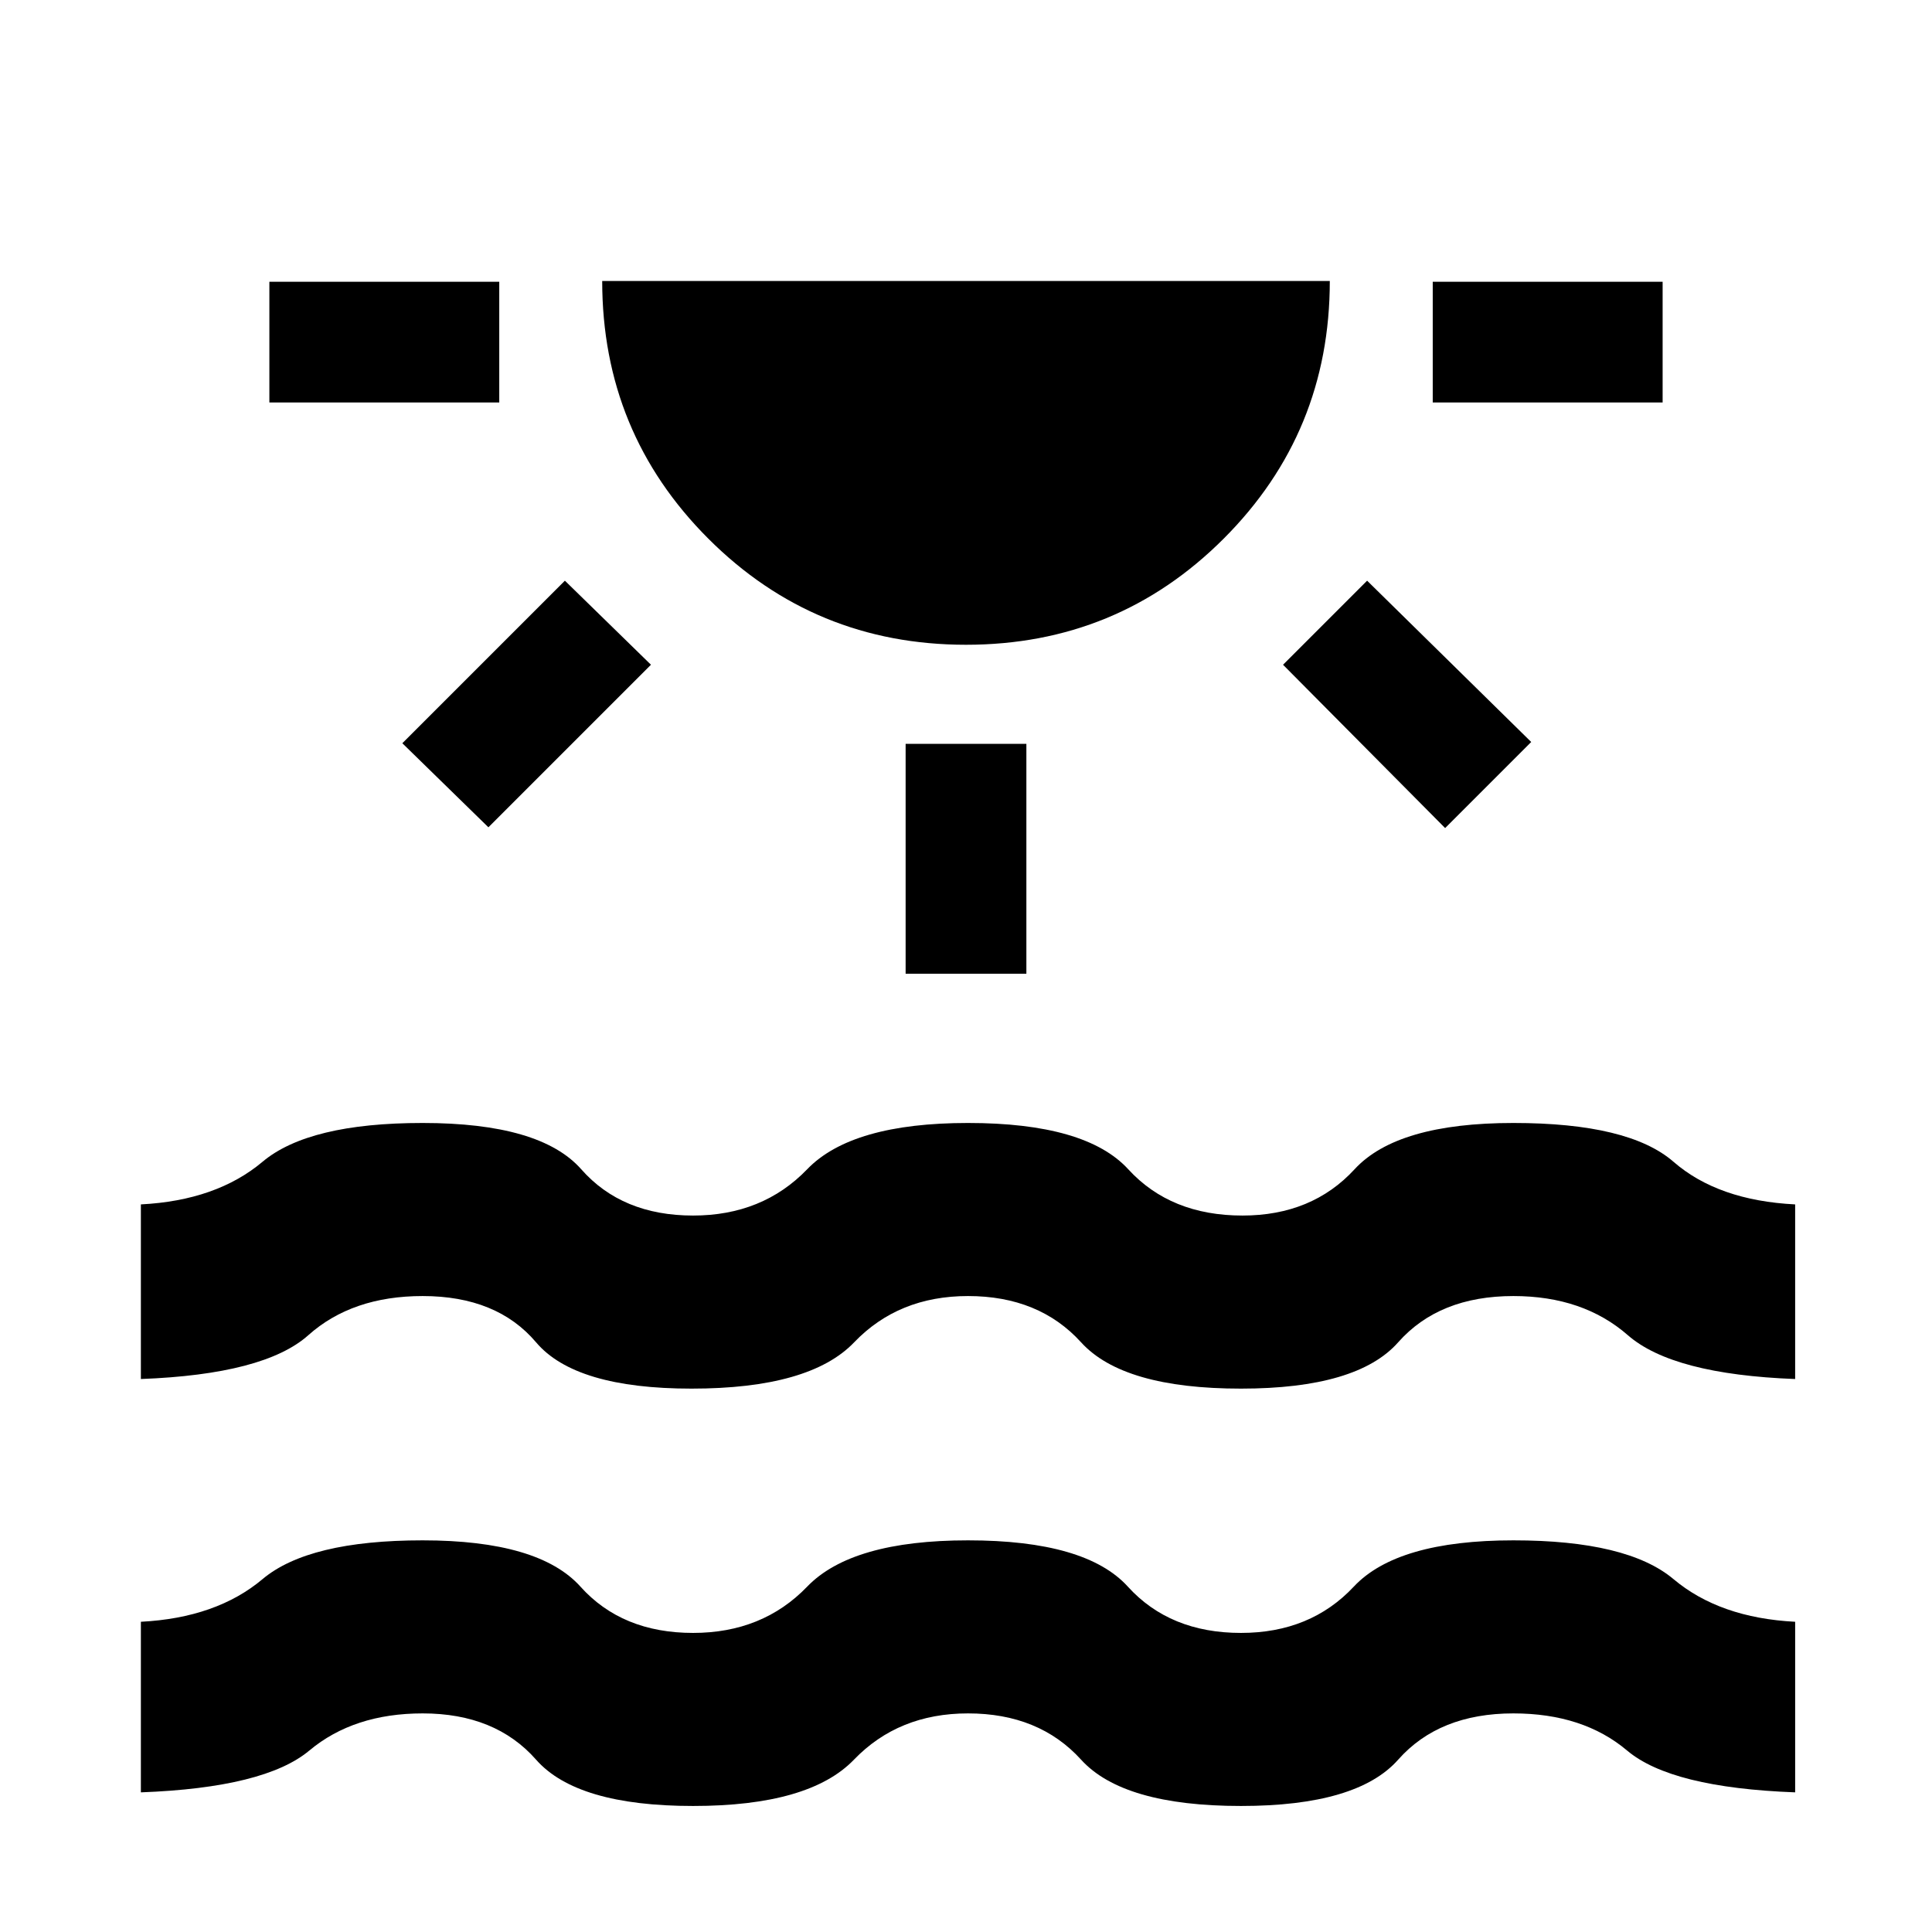 <svg xmlns="http://www.w3.org/2000/svg" height="24" viewBox="0 -960 960 960" width="24"><path d="M133.85-760v-60h114.23v60H133.85Zm108.84 211.08-42.77-41.77 80.77-80.77 42.77 41.77-80.77 80.77ZM480-639.62q-75.31 0-128.04-52.73-52.73-52.73-52.73-128.03h361.54q0 75.3-52.73 128.03-52.73 52.73-128.04 52.73Zm-30 163.47v-114.23h60v114.23h-60Zm268.08-72.39-80.54-81.15 41.77-41.77 81.54 80.15-42.77 42.77ZM711.92-760v-60h114.23v60H711.92ZM70-69.39v-84.76q37.54-1.93 60.46-21.2 22.93-19.26 79.54-19.26 57.77 0 78.42 23 20.66 23 55.96 23 34.54 0 56.7-23 22.15-23 79.92-23 58.54 0 79.42 23 20.89 23 56.2 23 34.53 0 56.07-23t79.31-23q56.61 0 79.54 19.26 22.92 19.27 60.46 21.2v84.76q-61.62-2.3-83.5-20.77-21.88-18.46-56.5-18.46-36.92 0-57.27 23t-78.11 23q-58.54 0-79.43-23-20.88-23-56.19-23-34.54 0-56.69 23-22.16 23-79.93 23-57.76 0-78-23-20.23-23-56.38-23-34.23 0-56.31 18.46Q131.62-71.69 70-69.39Zm0-205.38v-86.77q37.54-1.92 60.46-21.19Q153.39-402 210-402q58.54 0 78.81 23 20.27 23 55.57 23 34.54 0 56.7-23 22.15-23 79.92-23 58.54 0 79.62 23 21.07 23 56.76 23 34.54 0 55.7-23 21.15-23 78.92-23 57.38 0 79.54 19.27 22.15 19.27 60.46 21.19v86.77q-60.85-2.31-83.12-21.77Q786.62-316 752-316q-36.92 0-57.27 23t-78.11 23q-58.54 0-79.43-23-20.88-23-56.19-23-34.54 0-56.58 23t-80.8 23q-57.77 0-77.24-23-19.46-23-56.38-23-35 0-56.81 19.46-21.81 19.46-83.19 21.77Z"/></svg>